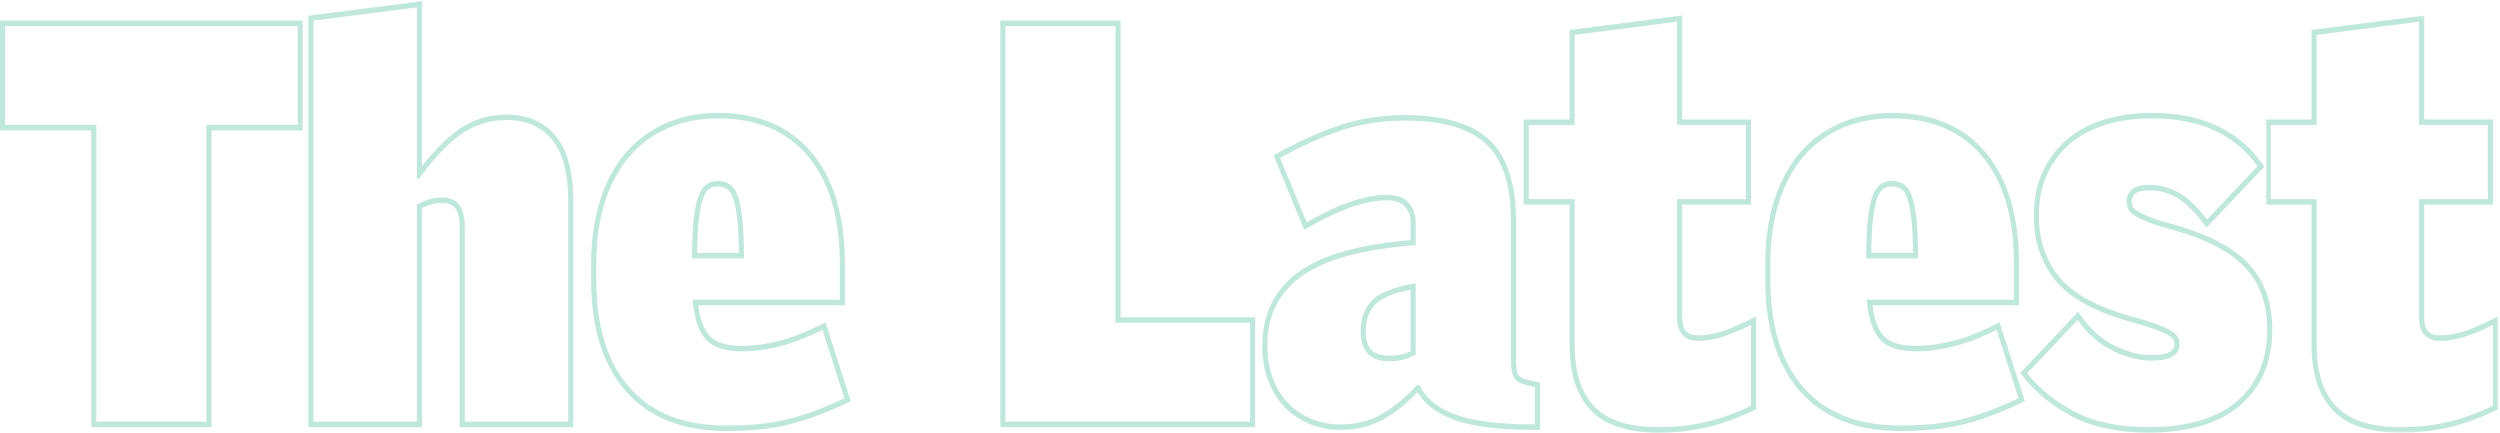 <?xml version="1.0" encoding="UTF-8"?>
<svg width="1166px" height="202px" viewBox="0 0 1166 202" version="1.1" xmlns="http://www.w3.org/2000/svg" xmlns:xlink="http://www.w3.org/1999/xlink">
    <!-- Generator: Sketch 52.5 (67469) - http://www.bohemiancoding.com/sketch -->
    <title>Group 20</title>
    <desc>Created with Sketch.</desc>
    <defs>
        <polygon id="path-1" points="0.42 0.189 108.8 0.189 108.8 194.749 0.42 194.749"></polygon>
    </defs>
    <g id="Homepage" stroke="none" stroke-width="1" fill="none" fill-rule="evenodd">
        <g id="Artboard" transform="translate(0, -24)">
            <g id="Group-20" transform="translate(0, 24)">
                <path d="M138.804,9.596 L2.377,9.596 L0,9.596 L0,12.159 L0,58.284 L0,60.846 L2.377,60.846 L42.545,60.846 L42.545,196.659 L42.545,199.221 L44.921,199.221 L96.26,199.221 L98.637,199.221 L98.637,196.659 L98.637,60.846 L138.804,60.846 L141.181,60.846 L141.181,58.284 L141.181,12.159 L141.181,9.596 L138.804,9.596 Z M2.377,12.159 L138.804,12.159 L138.804,58.284 L96.26,58.284 L96.26,196.659 L44.921,196.659 L44.921,58.284 L2.377,58.284 L2.377,12.159 Z" id="Fill-1" fill="#C0E7DB"></path>
                <g id="Group-19" transform="translate(143.607, 0.346)">
                    <path d="M53.193,0.217 L50.538,0.556 L2.289,6.706 L0.19,6.972 L0.19,9.25 L0.19,196.313 L0.19,198.875 L2.567,198.875 L50.816,198.875 L53.193,198.875 L53.193,196.313 L53.193,96.696 C56.382,95.122 59.455,94.325 62.348,94.325 C65.447,94.325 67.551,95.138 68.768,96.806 C70.101,98.641 70.778,101.6 70.778,105.6 L70.778,196.313 L70.778,198.875 L73.155,198.875 L121.406,198.875 L123.783,198.875 L123.783,196.313 L123.783,93.557 C123.783,79.814 121.019,69.538 115.564,63.012 C110.045,56.416 102.333,53.069 92.647,53.069 C84.625,53.069 77.243,55.314 70.702,59.739 C65.271,63.422 59.394,69.259 53.193,77.133 L53.193,3.1 L53.193,0.217 Z M50.816,3.1 L50.816,83.05 L51.764,83.05 C59.054,73.144 65.789,66.097 71.967,61.91 C78.149,57.725 85.039,55.632 92.647,55.632 C101.677,55.632 108.726,58.666 113.8,64.728 C118.87,70.794 121.406,80.403 121.406,93.557 L121.406,196.313 L73.155,196.313 L73.155,105.6 C73.155,100.988 72.314,97.528 70.636,95.222 C68.953,92.916 66.191,91.763 62.348,91.763 C58.664,91.763 54.821,92.875 50.816,95.094 L50.816,196.313 L2.567,196.313 L2.567,9.25 L50.816,3.1 Z" id="Fill-2" fill="#C0E7DB"></path>
                    <path d="M181.546,117.643 C181.596,111.87 181.826,106.929 182.233,102.932 C182.684,98.465 183.359,94.924 184.236,92.408 C185.006,90.189 185.95,88.656 187.036,87.854 C188.144,87.037 189.532,86.637 191.279,86.637 C192.914,86.637 194.304,87.021 195.526,87.811 C196.626,88.526 197.568,89.986 198.326,92.151 C199.2,94.67 199.873,98.212 200.325,102.676 C200.731,106.706 200.962,111.732 201.012,117.643 L181.546,117.643 Z M191.279,52.299 C182.454,52.299 174.277,53.914 166.976,57.102 C159.629,60.302 153.305,64.956 148.18,70.931 C143.063,76.894 139.054,84.354 136.268,93.107 C133.501,101.784 132.097,111.762 132.097,122.768 L132.097,130.199 C132.097,152.475 137.554,169.967 148.321,182.187 C159.114,194.452 174.765,200.668 194.844,200.668 C200.427,200.668 205.575,200.45 210.143,200.022 C214.742,199.589 219.284,198.846 223.638,197.811 C227.971,196.778 232.416,195.428 236.851,193.793 C241.217,192.179 246.037,190.141 251.171,187.74 L253.191,186.795 L252.471,184.553 L242.249,152.68 L241.393,150.01 L239.011,151.189 C231.594,154.856 224.872,157.429 219.042,158.833 C213.221,160.24 207.797,160.949 202.925,160.949 C199.768,160.949 196.893,160.665 194.378,160.099 C192.049,159.576 190.014,158.605 188.329,157.208 C186.682,155.842 185.289,153.749 184.196,150.984 C183.262,148.629 182.551,145.613 182.073,141.987 L248.084,141.987 L250.46,141.987 L250.46,139.424 L250.46,122.768 C250.46,100.521 245.258,83.044 234.99,70.824 C224.665,58.531 209.955,52.299 191.279,52.299 Z M179.157,120.206 L203.4,120.206 C203.4,113.031 203.162,107.099 202.69,102.396 C202.212,97.699 201.501,93.986 200.548,91.249 C199.597,88.52 198.328,86.637 196.748,85.612 C195.16,84.587 193.337,84.074 191.279,84.074 C189.059,84.074 187.198,84.631 185.693,85.74 C184.184,86.852 182.96,88.774 182.009,91.506 C181.058,94.24 180.345,97.956 179.87,102.653 C179.395,107.352 179.157,113.205 179.157,120.206 Z M191.279,54.862 C209.342,54.862 223.325,60.756 233.229,72.543 C243.13,84.331 248.084,101.077 248.084,122.768 L248.084,139.424 L179.395,139.424 C179.87,144.606 180.74,148.793 182.009,151.988 C183.276,155.184 184.899,157.598 186.882,159.24 C188.861,160.883 191.198,162.003 193.893,162.607 C196.586,163.212 199.597,163.512 202.925,163.512 C207.994,163.512 213.54,162.787 219.562,161.334 C225.583,159.883 232.399,157.277 240.003,153.518 L250.225,185.388 C245.151,187.763 240.438,189.76 236.081,191.369 C231.72,192.976 227.406,194.29 223.127,195.307 C218.849,196.325 214.452,197.045 209.936,197.47 C205.42,197.893 200.389,198.106 194.844,198.106 C175.357,198.106 160.416,192.212 150.041,180.424 C139.662,168.637 134.473,151.896 134.473,130.199 L134.473,122.768 C134.473,112.006 135.819,102.396 138.516,93.94 C141.207,85.484 145.01,78.399 149.923,72.671 C154.833,66.949 160.815,62.549 167.867,59.474 C174.917,56.399 182.722,54.862 191.279,54.862 Z" id="Fill-4" fill="#C0E7DB"></path>
                    <path d="M379.044,9.25 L376.667,9.25 L325.328,9.25 L322.952,9.25 L322.952,11.812 L322.952,196.312 L322.952,198.875 L325.328,198.875 L439.414,198.875 L441.791,198.875 L441.791,196.312 L441.791,150.188 L441.791,147.625 L439.414,147.625 L379.044,147.625 L379.044,11.812 L379.044,9.25 Z M376.667,11.812 L376.667,150.188 L439.414,150.188 L439.414,196.312 L325.328,196.312 L325.328,11.812 L376.667,11.812 Z" id="Fill-6" fill="#C0E7DB"></path>
                    <path d="M504.298,165.562 C496.735,165.562 493.365,162.006 493.365,154.031 C493.365,148.896 494.841,144.842 497.879,141.644 C500.679,138.69 506.19,136.383 514.281,134.772 L514.281,163.428 C512.757,164.168 511.353,164.686 510.095,164.978 C508.446,165.365 506.497,165.562 504.298,165.562 M511.429,53.325 C500.947,53.325 490.919,54.873 481.622,57.922 C472.402,60.946 462.555,65.359 452.344,71.034 L450.353,72.144 L451.263,74.353 L463.625,104.334 L464.644,106.82 L466.888,105.569 C475.58,100.716 482.867,97.374 488.547,95.637 C494.164,93.918 499.067,93.044 503.11,93.044 C506.889,93.044 509.732,94.01 511.562,95.914 C513.392,97.82 514.281,100.321 514.281,103.55 L514.281,111.665 C491.012,113.531 473.674,118.351 462.719,126 C451.039,134.151 445.117,145.826 445.117,160.694 C445.117,166.998 446.101,172.679 448.04,177.586 C449.979,182.508 452.653,186.683 455.983,189.996 C459.294,193.291 463.201,195.838 467.596,197.566 C471.96,199.285 476.63,200.156 481.481,200.156 C488.956,200.156 495.721,198.509 501.582,195.259 C506.832,192.348 512.199,188.074 517.551,182.539 C520.677,188.018 526.215,192.294 534.051,195.27 C542.576,198.511 555.437,200.156 572.274,200.156 L574.651,200.156 L574.651,197.594 L574.651,180.169 L574.651,178.011 L572.678,177.645 C567.259,176.638 565.432,175.508 564.823,174.923 C564.507,174.621 563.48,173.204 563.48,167.613 L563.48,102.781 C563.48,85.346 559.288,72.582 551.014,64.843 C542.838,57.2 529.518,53.325 511.429,53.325 M504.298,168.125 C506.675,168.125 508.774,167.912 510.597,167.484 C512.417,167.059 514.438,166.247 516.658,165.05 L516.658,131.738 C506.516,133.447 499.699,136.137 496.217,139.809 C492.731,143.484 490.988,148.225 490.988,154.031 C490.988,163.428 495.423,168.125 504.298,168.125 M511.429,55.888 C529.017,55.888 541.69,59.519 549.457,66.778 C557.22,74.04 561.103,86.04 561.103,102.781 L561.103,167.613 C561.103,172.397 561.817,175.472 563.243,176.838 C564.669,178.208 567.678,179.315 572.274,180.169 L572.274,197.594 C555.637,197.594 543.159,196.015 534.84,192.853 C526.521,189.694 521.09,185.125 518.559,179.144 L517.371,179.144 C511.666,185.294 506.038,189.906 500.496,192.981 C494.946,196.056 488.612,197.594 481.481,197.594 C476.885,197.594 472.528,196.781 468.409,195.159 C464.288,193.537 460.684,191.188 457.595,188.113 C454.505,185.037 452.047,181.194 450.227,176.581 C448.401,171.969 447.493,166.677 447.493,160.694 C447.493,146.687 452.998,135.838 464.012,128.15 C475.024,120.463 492.569,115.765 516.658,114.056 L516.658,103.55 C516.658,99.622 515.507,96.462 513.211,94.069 C510.913,91.678 507.543,90.481 503.11,90.481 C498.832,90.481 493.757,91.378 487.899,93.172 C482.035,94.966 474.667,98.34 465.795,103.294 L453.435,73.312 C463.572,67.675 473.201,63.362 482.313,60.372 C491.423,57.384 501.128,55.888 511.429,55.888" id="Fill-8" fill="#C0E7DB"></path>
                    <path d="M640.963,6.876 L638.304,7.22 L590.53,13.367 L588.436,13.639 L588.436,15.912 L588.436,55.374 L569.422,55.374 L567.045,55.374 L567.045,57.937 L567.045,92.53 L567.045,95.093 L569.422,95.093 L588.436,95.093 L588.436,160.529 C588.436,173.977 591.802,184.276 598.436,191.138 C605.048,197.972 615.596,201.437 629.792,201.437 C638,201.437 645.688,200.599 652.648,198.943 C659.597,197.288 666.785,194.69 674.015,191.223 L675.427,190.546 L675.427,188.88 L675.427,151.212 L675.427,147.214 L672.056,148.882 C666.366,151.706 661.665,153.636 658.083,154.625 C654.57,155.591 651.288,156.08 648.331,156.08 C645.812,156.08 644.003,155.422 642.796,154.064 C641.562,152.675 640.963,150.666 640.963,147.921 L640.963,95.093 L670.673,95.093 L673.05,95.093 L673.05,92.53 L673.05,57.937 L673.05,55.374 L670.673,55.374 L640.963,55.374 L640.963,9.762 L640.963,6.876 Z M638.587,9.762 L638.587,57.937 L670.673,57.937 L670.673,92.53 L638.587,92.53 L638.587,147.921 C638.587,151.324 639.418,153.964 641.082,155.837 C642.746,157.71 645.161,158.643 648.331,158.643 C651.5,158.643 654.946,158.13 658.67,157.105 C662.392,156.08 667.186,154.118 673.05,151.212 L673.05,188.88 C665.92,192.301 658.944,194.818 652.134,196.44 C645.32,198.062 637.874,198.874 629.792,198.874 C616.162,198.874 606.262,195.679 600.083,189.29 C593.903,182.9 590.813,173.313 590.813,160.529 L590.813,92.53 L569.422,92.53 L569.422,57.937 L590.813,57.937 L590.813,15.912 L638.587,9.762 Z" id="Fill-10" fill="#C0E7DB"></path>
                    <path d="M729.155,117.643 C729.205,111.87 729.438,106.929 729.842,102.932 C730.293,98.465 730.968,94.924 731.843,92.408 C732.615,90.189 733.557,88.656 734.645,87.854 C735.755,87.037 737.143,86.637 738.888,86.637 C740.523,86.637 741.911,87.021 743.135,87.811 C744.236,88.526 745.179,89.986 745.933,92.151 C746.81,94.67 747.482,98.212 747.934,102.676 C748.34,106.706 748.573,111.732 748.623,117.643 L729.155,117.643 Z M738.888,52.299 C730.063,52.299 721.884,53.914 714.585,57.102 C707.239,60.302 700.914,64.956 695.787,70.931 C690.672,76.894 686.665,84.354 683.875,93.107 C681.108,101.784 679.706,111.762 679.706,122.768 L679.706,130.199 C679.706,152.475 685.163,169.967 695.927,182.187 C706.72,194.452 722.371,200.668 742.453,200.668 C748.036,200.668 753.182,200.45 757.752,200.022 C762.351,199.589 766.891,198.846 771.25,197.811 C775.581,196.778 780.027,195.428 784.463,193.793 C788.829,192.179 793.646,190.141 798.78,187.74 L800.798,186.795 L800.08,184.553 L789.858,152.68 L789.002,150.01 L786.621,151.189 C779.203,154.856 772.484,157.429 766.653,158.833 C760.828,160.24 755.406,160.949 750.534,160.949 C747.375,160.949 744.502,160.665 741.987,160.099 C739.658,159.576 737.623,158.605 735.941,157.208 C734.289,155.842 732.901,153.749 731.805,150.984 C730.871,148.629 730.158,145.613 729.68,141.987 L795.693,141.987 L798.07,141.987 L798.07,139.424 L798.07,122.768 C798.07,100.521 792.864,83.044 782.599,70.824 C772.272,58.531 757.564,52.299 738.888,52.299 Z M726.766,120.206 L751.009,120.206 C751.009,113.031 750.772,107.099 750.299,102.396 C749.821,97.699 749.11,93.986 748.157,91.249 C747.206,88.52 745.937,86.637 744.357,85.612 C742.769,84.587 740.946,84.074 738.888,84.074 C736.668,84.074 734.807,84.631 733.302,85.74 C731.793,86.852 730.569,88.774 729.618,91.506 C728.668,94.24 727.955,97.956 727.479,102.653 C727.004,107.352 726.766,113.205 726.766,120.206 Z M738.888,54.862 C756.951,54.862 770.934,60.756 780.838,72.543 C790.74,84.331 795.693,101.077 795.693,122.768 L795.693,139.424 L727.004,139.424 C727.479,144.606 728.349,148.793 729.618,151.988 C730.885,155.184 732.508,157.598 734.491,159.24 C736.471,160.883 738.807,162.003 741.502,162.607 C744.195,163.212 747.206,163.512 750.534,163.512 C755.604,163.512 761.149,162.787 767.171,161.334 C773.192,159.883 780.008,157.277 787.612,153.518 L797.834,185.388 C792.76,187.763 788.047,189.76 783.69,191.369 C779.329,192.976 775.015,194.29 770.737,195.307 C766.458,196.325 762.061,197.045 757.545,197.47 C753.03,197.893 747.998,198.106 742.453,198.106 C722.966,198.106 708.025,192.212 697.651,180.424 C687.271,168.637 682.083,151.896 682.083,130.199 L682.083,122.768 C682.083,112.006 683.428,102.396 686.126,93.94 C688.816,85.484 692.619,78.399 697.532,72.671 C702.442,66.949 708.425,62.549 715.476,59.474 C722.526,56.399 730.331,54.862 738.888,54.862 Z" id="Fill-12" fill="#C0E7DB"></path>
                    <path d="M859.864,52.299 C852.246,52.299 845.04,53.278 838.444,55.208 C831.751,57.171 825.878,60.205 820.989,64.228 C816.05,68.284 812.107,73.361 809.265,79.313 C806.408,85.292 804.958,92.323 804.958,100.218 C804.958,112.085 808.357,122.266 815.057,130.481 C821.683,138.612 833.277,145.041 849.52,149.592 C854.478,150.976 858.281,152.134 861.15,153.139 C863.912,154.105 866.084,155.066 867.598,155.999 C869.283,157.037 869.858,157.79 870.053,158.146 C870.393,158.774 870.56,159.443 870.56,160.181 C870.56,161.449 870.56,165.306 859.864,165.306 C854.523,165.306 848.774,163.83 842.775,160.919 C836.828,158.033 831.616,153.47 827.29,147.353 L825.66,145.047 L823.739,147.076 L800.207,171.932 L798.614,173.613 L800.069,175.433 C806.118,183.015 813.935,189.309 823.307,194.142 C832.697,198.982 844.596,201.437 858.676,201.437 C867.227,201.437 875.099,200.463 882.082,198.539 C889.165,196.586 895.283,193.552 900.269,189.521 C905.301,185.452 909.254,180.363 912.02,174.395 C914.789,168.422 916.194,161.313 916.194,153.262 C916.194,140.829 912.519,130.563 905.275,122.75 C898.19,115.117 886.472,108.944 870.453,104.403 C865.915,103.227 862.241,102.089 859.484,101.013 C856.788,99.965 854.69,98.957 853.245,98.022 C851.721,97.038 851.239,96.298 851.089,95.944 C850.756,95.165 850.595,94.383 850.595,93.556 C850.595,92.121 851.106,91.001 852.208,90.037 C853.416,88.987 855.655,88.431 858.676,88.431 C863.327,88.431 867.634,89.538 871.47,91.721 C875.373,93.948 879.57,97.963 883.938,103.649 L885.586,105.792 L887.435,103.844 L910.965,78.988 L912.465,77.402 L911.193,75.603 C905.89,68.108 898.898,62.28 890.408,58.278 C881.98,54.311 871.703,52.299 859.864,52.299 M859.864,54.862 C871.427,54.862 881.293,56.784 889.455,60.628 C897.614,64.471 904.227,69.981 909.301,77.156 L885.769,102.012 C881.174,96.034 876.775,91.852 872.58,89.456 C868.38,87.065 863.745,85.868 858.676,85.868 C855.03,85.868 852.377,86.599 850.711,88.046 C849.05,89.502 848.218,91.337 848.218,93.556 C848.218,94.752 848.455,95.908 848.928,97.015 C849.406,98.13 850.433,99.193 852.021,100.218 C853.601,101.243 855.824,102.314 858.676,103.421 C861.528,104.536 865.25,105.687 869.847,106.881 C885.533,111.327 896.78,117.218 903.594,124.562 C910.409,131.909 913.817,141.474 913.817,153.262 C913.817,160.949 912.507,167.612 909.895,173.249 C907.281,178.887 903.594,183.628 898.841,187.471 C894.087,191.315 888.305,194.177 881.493,196.056 C874.676,197.934 867.07,198.874 858.676,198.874 C844.89,198.874 833.441,196.525 824.331,191.828 C815.219,187.131 807.729,181.111 801.871,173.762 L825.401,148.906 C829.995,155.399 835.459,160.181 841.798,163.256 C848.135,166.331 854.16,167.868 859.864,167.868 C868.575,167.868 872.936,165.306 872.936,160.181 C872.936,158.989 872.658,157.874 872.102,156.849 C871.546,155.824 870.441,154.799 868.777,153.774 C867.113,152.749 864.815,151.724 861.884,150.699 C858.949,149.674 855.03,148.483 850.117,147.112 C834.271,142.674 823.178,136.567 816.842,128.79 C810.503,121.018 807.335,111.493 807.335,100.218 C807.335,92.705 808.682,86.124 811.378,80.487 C814.068,74.849 817.752,70.109 822.43,66.265 C827.102,62.421 832.65,59.562 839.067,57.681 C845.485,55.802 852.413,54.862 859.864,54.862" id="Fill-14" fill="#C0E7DB"></path>
                    <g id="Group-18" transform="translate(912.684, 6.688)">
                        <mask id="mask-2" fill="white">
                            <use xlink:href="#path-1"></use>
                        </mask>
                        <g id="Clip-17"></g>
                        <path d="M74.338,0.189 L71.678,0.532 L23.905,6.68 L21.811,6.951 L21.811,9.224 L21.811,48.687 L2.796,48.687 L0.42,48.687 L0.42,51.249 L0.42,85.843 L0.42,88.405 L2.796,88.405 L21.811,88.405 L21.811,153.841 C21.811,167.289 25.176,177.588 31.81,184.451 C38.422,191.285 48.97,194.749 63.167,194.749 C71.374,194.749 79.063,193.911 86.022,192.256 C92.972,190.601 100.159,188.002 107.389,184.535 L108.801,183.859 L108.801,182.193 L108.801,144.524 L108.801,140.527 L105.431,142.195 C99.741,145.019 95.039,146.948 91.458,147.937 C87.945,148.904 84.662,149.393 81.706,149.393 C79.186,149.393 77.377,148.734 76.17,147.376 C74.937,145.987 74.338,143.978 74.338,141.234 L74.338,88.405 L104.047,88.405 L106.424,88.405 L106.424,85.843 L106.424,51.249 L106.424,48.687 L104.047,48.687 L74.338,48.687 L74.338,3.074 L74.338,0.189 Z M71.961,3.074 L71.961,51.249 L104.047,51.249 L104.047,85.843 L71.961,85.843 L71.961,141.234 C71.961,144.637 72.793,147.276 74.456,149.15 C76.12,151.023 78.535,151.955 81.706,151.955 C84.874,151.955 88.32,151.443 92.045,150.418 C95.767,149.393 100.561,147.43 106.424,144.524 L106.424,182.193 C99.294,185.614 92.318,188.13 85.508,189.752 C78.694,191.374 71.248,192.187 63.167,192.187 C49.536,192.187 39.637,188.991 33.457,182.603 C27.277,176.212 24.187,166.626 24.187,153.841 L24.187,85.843 L2.796,85.843 L2.796,51.249 L24.187,51.249 L24.187,9.224 L71.961,3.074 Z" id="Fill-16" fill="#C0E7DB" mask="url(#mask-2)"></path>
                    </g>
                </g>
            </g>
        </g>
    </g>
</svg>
